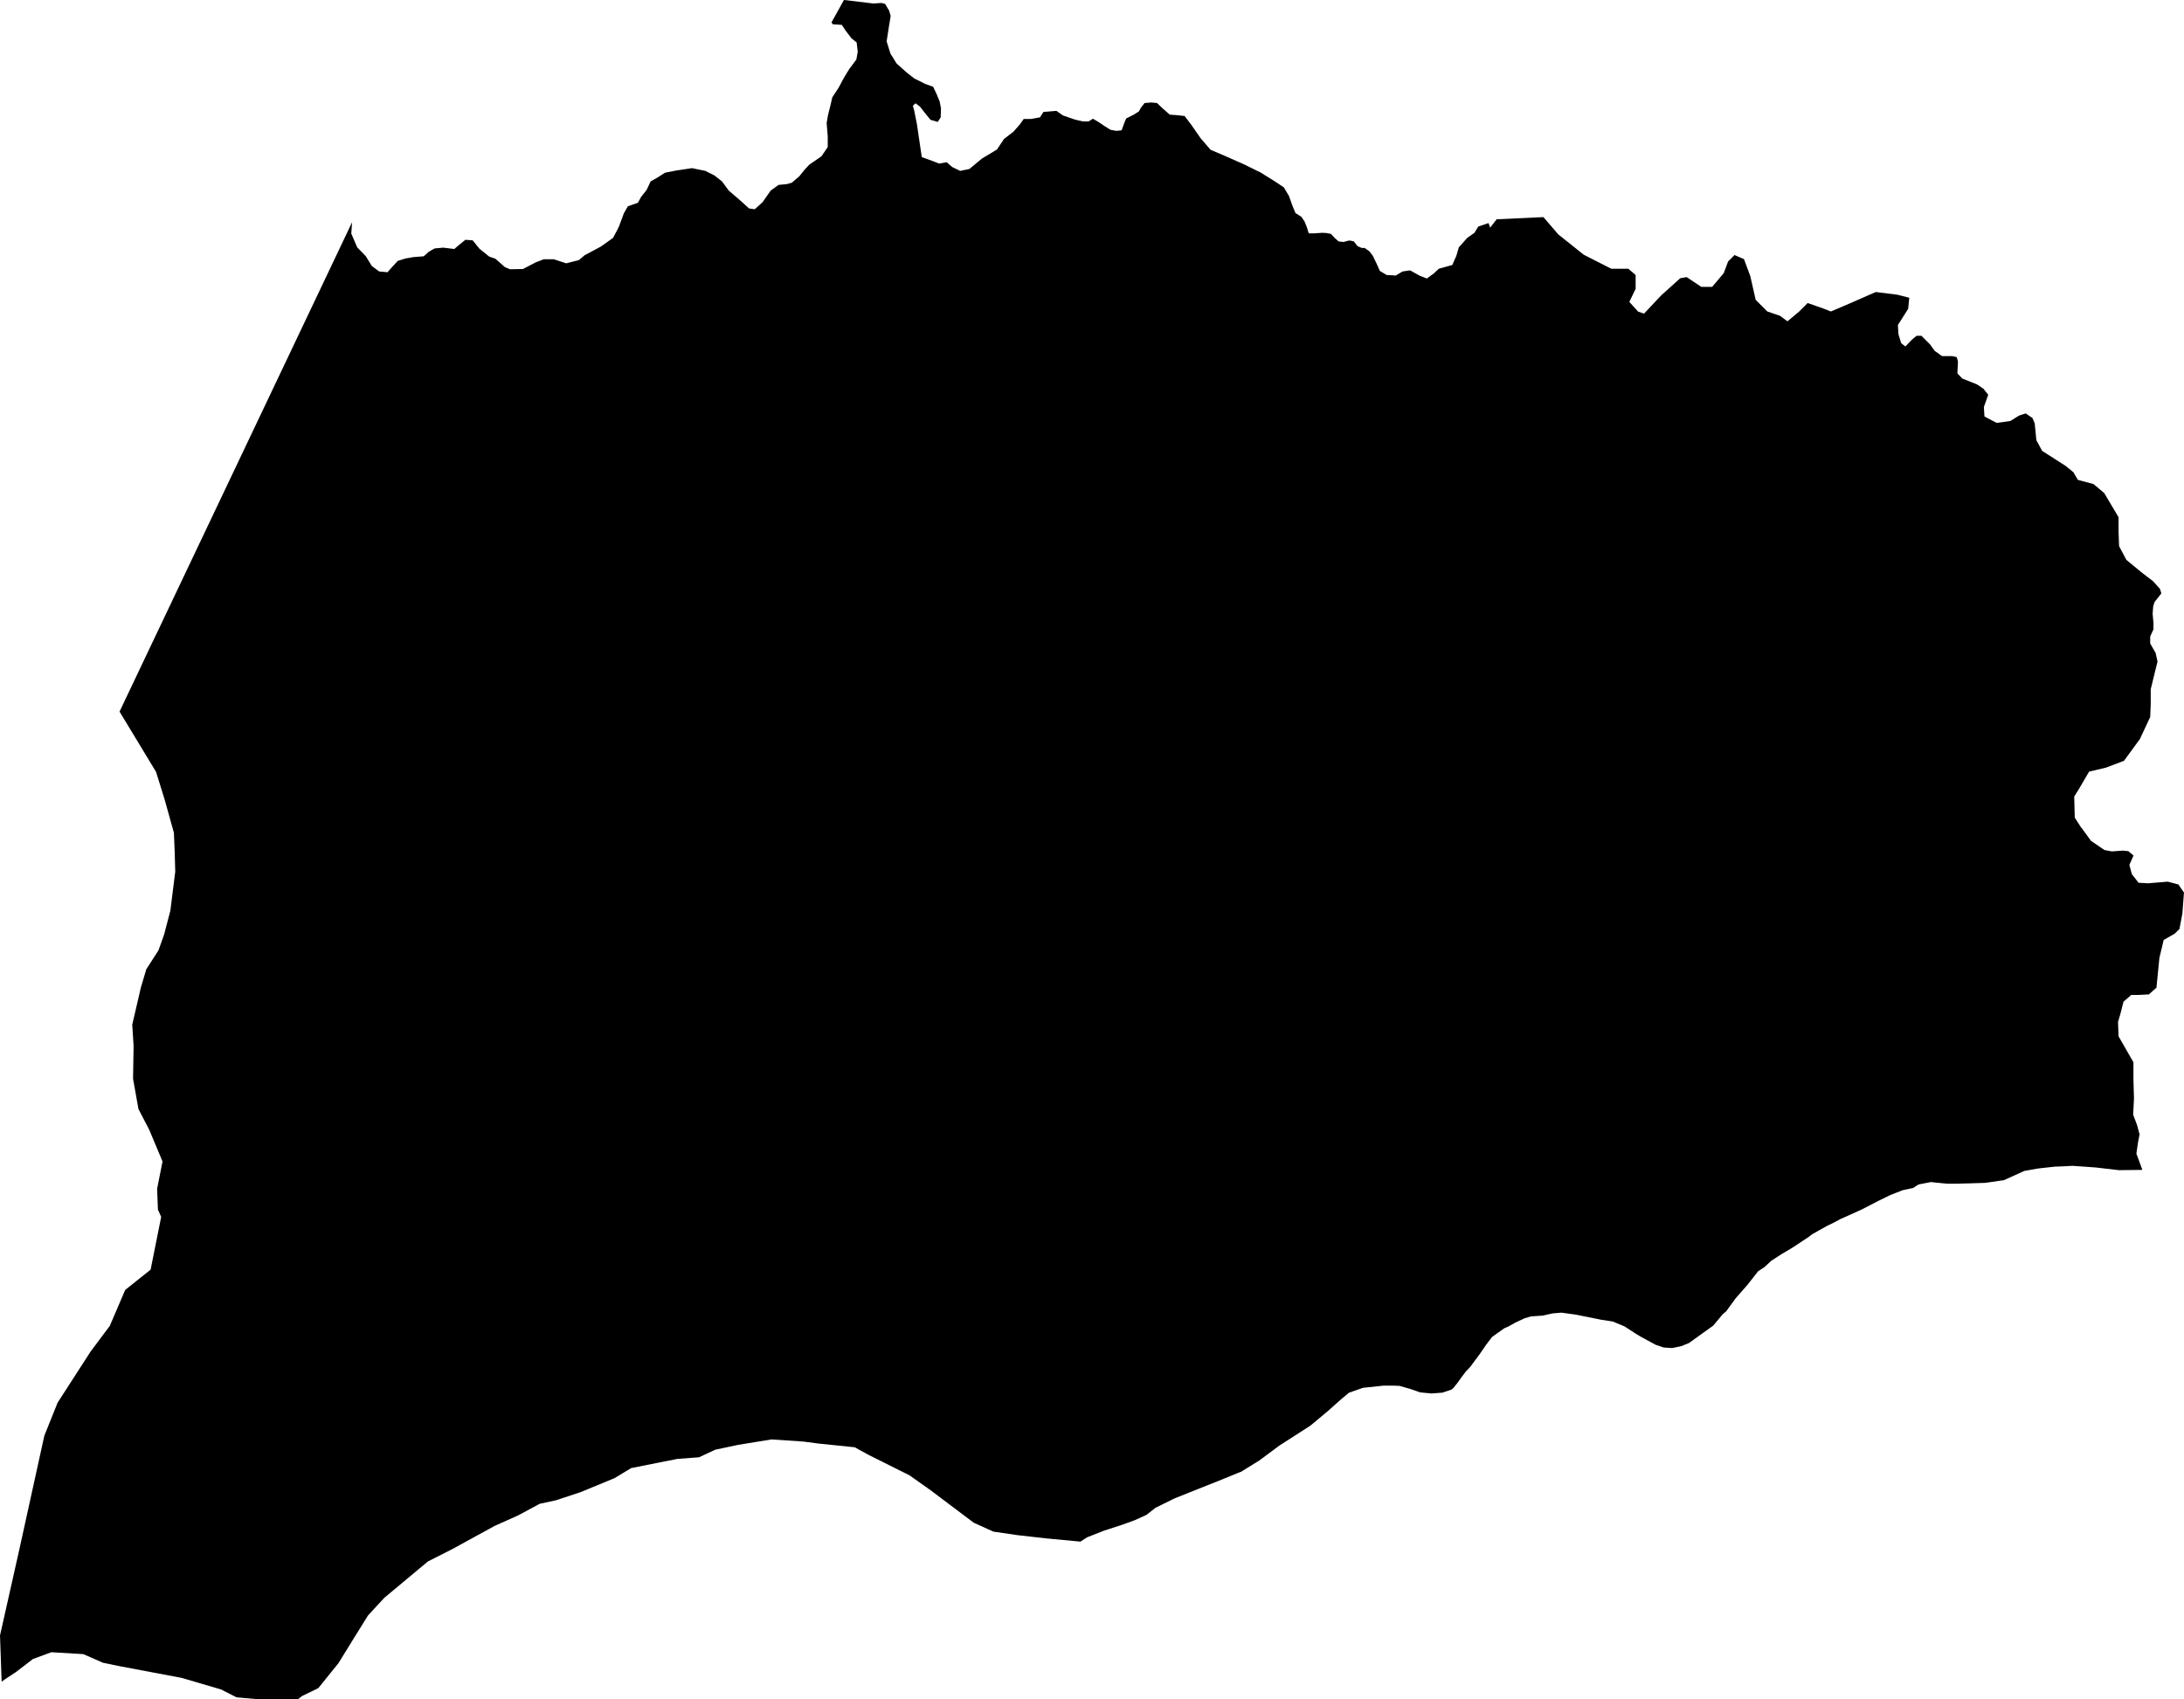 <?xml version="1.0" encoding="UTF-8" standalone="no"?>
<!-- Generator: Adobe Illustrator 16.0.0, SVG Export Plug-In . SVG Version: 6.00 Build 0)  -->

<svg
   xmlns:dc="http://purl.org/dc/elements/1.1/"
   xmlns:cc="http://creativecommons.org/ns#"
   xmlns:rdf="http://www.w3.org/1999/02/22-rdf-syntax-ns#"
   xmlns:svg="http://www.w3.org/2000/svg"
   xmlns="http://www.w3.org/2000/svg"
   xmlns:sodipodi="http://sodipodi.sourceforge.net/DTD/sodipodi-0.dtd"
   xmlns:inkscape="http://www.inkscape.org/namespaces/inkscape"
   version="1.1"
   id="SvgMunicipio"
   x="0px"
   y="0px"
   width="999.963px"
   height="777.983px"
   viewBox="64.83 117.985 999.963 777.983"
   enable-background="new 64.83 117.985 999.963 777.983"
   xml:space="preserve"
   inkscape:version="0.91 r13725"
   sodipodi:docname="MUN_ID0415.svg"><defs
     id="defs8" /><sodipodi:namedview
     pagecolor="#ffffff"
     bordercolor="#666666"
     borderopacity="1"
     objecttolerance="10"
     gridtolerance="10"
     guidetolerance="10"
     inkscape:pageopacity="0"
     inkscape:pageshadow="2"
     inkscape:window-width="682"
     inkscape:window-height="480"
     id="namedview6"
     showgrid="false"
     inkscape:zoom="0.30334854"
     inkscape:cx="499.98151"
     inkscape:cy="388.99149"
     inkscape:window-x="0"
     inkscape:window-y="0"
     inkscape:window-maximized="0"
     inkscape:current-layer="svg" /><g
     id="g3"><path
       id="MUN_0415"
       d="m 468.307,119.347 1.733,0.372 1.856,3.095 0.743,2.476 -0.743,4.457 -1.114,7.181 1.733,5.571 2.848,4.581 4.581,4.085 3.466,2.724 4.952,2.476 3.715,1.362 1.485,3.095 1.485,3.59 0.619,3.095 -0.124,4.209 -1.361,2.104 -3.343,-0.99 -2.6,-3.219 -2.229,-2.848 -1.981,-1.486 -1.238,1.114 0.619,2.229 1.238,6.19 2.229,15.104 5.447,1.981 2.477,0.99 3.466,-0.619 2.601,2.229 3.59,1.733 4.209,-0.867 5.819,-4.828 6.81,-4.086 3.219,-4.828 4.333,-3.343 2.848,-3.219 1.856,-2.6 3.343,0 4.086,-0.743 1.609,-2.476 5.942,-0.495 2.972,2.104 5.447,1.857 3.59,0.867 2.724,0 1.981,-1.238 3.095,1.857 2.353,1.609 2.6,1.609 2.6,0.496 2.477,-0.248 1.361,-3.714 0.743,-1.733 3.467,-1.733 2.352,-1.485 0.867,-1.609 1.733,-2.229 3.095,-0.248 2.6,0.248 2.601,2.476 3.219,2.847 3.466,0.248 3.343,0.371 3.096,4.085 4.209,6.066 4.581,5.324 6.686,2.848 8.666,3.838 7.552,3.714 6.562,4.085 4.086,2.724 2.353,3.961 1.485,4.209 1.485,3.59 2.724,1.733 1.486,2.229 0.99,2.476 0.866,2.848 2.477,0 3.838,-0.248 1.98,0.124 1.857,0.371 1.856,1.981 1.733,1.486 2.229,0.248 2.229,-0.619 0.99,0 1.486,0.372 1.609,2.104 1.98,0.867 1.362,0 2.229,1.609 1.485,1.981 1.733,3.59 1.485,3.342 3.095,1.857 4.21,0.248 3.095,-1.857 3.467,-0.496 3.343,1.857 1.114,0.619 3.219,1.238 3.219,-2.353 2.229,-2.104 6.19,-1.733 1.856,-4.209 1.114,-3.838 3.838,-4.333 3.343,-2.352 1.733,-2.848 4.705,-1.609 0.742,2.104 2.972,-3.838 21.294,-0.99 0.124,0 6.81,7.923 0,0 11.637,9.286 0,0 12.628,6.438 0,0 7.676,0 0.124,0 3.343,2.848 0,0.124 0,6.19 0,0 -2.848,5.942 0,0.124 3.838,4.209 0,0.124 2.848,0.99 0.124,-0.124 7.676,-8.171 0,0 8.79,-7.924 0,0 2.848,-0.495 0.124,0 6.686,4.457 0,0 4.828,0 0.124,0 5.323,-6.314 0,0 1.98,-5.324 0,0 2.848,-2.847 0,-0.124 4.333,1.857 0.124,0.124 2.848,7.676 0,0 2.476,10.895 0,0 5.324,5.324 0,0 5.818,1.981 0,0 3.343,2.476 0.124,0 5.323,-4.457 0,0 3.838,-3.838 0.124,0 7.057,2.476 0,0 3.467,1.362 0,0 8.419,-3.59 0,0 12.132,-5.324 0,0 9.904,1.238 0,0 5.324,1.362 0.124,0.124 -0.495,4.828 0,0.124 -4.705,7.428 0,0.124 0.248,4.085 0,0 1.237,4.085 0,0 1.857,1.486 0.124,0 2.971,-3.095 0,0 2.105,-1.733 0,0 2.104,0 0.124,0 3.838,3.838 0.123,0.124 2.229,3.095 0.124,0 3.095,2.229 0,0 4.705,0 0,0 2.104,0.495 0,0.124 0.495,1.857 0,0.124 -0.247,5.2 0,0.124 2.228,2.353 0,0 6.81,2.724 0,0 3.095,2.104 0,0.124 1.981,2.476 0,0 -1.981,5.571 0,0.124 0.248,4.209 0.124,0.124 5.447,2.848 0.124,0 6.189,-0.867 0,0 3.962,-2.476 0,0 3.096,-0.991 0.123,0.124 2.724,1.857 0.124,0 1.114,2.6 0,0.124 0.743,7.552 0,0 2.6,4.828 0.124,0.124 10.647,6.809 0,0 3.343,2.724 0.123,0 2.105,3.59 0.123,0.124 6.934,1.857 0.123,0 4.705,3.962 0.124,0 6.685,11.266 0,0 0,6.809 0,0 0.248,6.438 0,0 3.219,6.066 0,0.124 7.057,5.819 0,0 5.324,4.085 0,0 3.095,3.467 0,0 0.619,1.98 0,0.124 -3.095,3.961 0,0 -0.619,1.981 0,0.124 -0.248,3.219 0,0 0.371,4.209 0,0 0,2.972 0,0 -1.485,3.219 0,0 0,3.096 0,0.123 2.477,4.333 0,0 0.866,3.838 0,0.124 -3.095,12.628 0,0 0,6.686 0,0 -0.248,6.066 0,0 -4.581,9.78 0,0.124 -7.428,10.152 0,0 -8.171,3.095 0,0 -7.8,1.857 0,0 -4.704,8.047 -2.105,3.343 0,0 0.248,9.533 0,0.123 3.095,4.829 0.124,0 4.209,5.818 0,0 6.19,4.209 0,0 3.343,0.619 0.124,0 5.076,-0.371 0,0 2.229,0.248 0.123,0 2.353,1.98 0,0.124 -1.856,4.209 0,0 1.113,4.209 0,0 3.096,3.962 0.124,0 4.085,0.248 0.124,0 8.914,-0.743 0.124,0 4.704,1.238 0.124,0 2.476,3.59 0.124,0 -0.742,9.781 0,0 -1.362,7.181 -0.124,0 -1.857,1.856 -0.123,0.124 -4.952,2.848 -0.124,0 -1.98,8.295 0,0 -1.362,13.742 -0.124,0 -3.343,2.971 0,0 -5.075,0.248 0,0 -2.972,0 0,0 -3.591,3.095 0,0.124 -1.361,5.323 0,0 -1.114,3.838 0,0.124 0.247,6.438 0,0 6.81,11.886 0,0 0,8.047 0,0 0.248,8.543 0,0 -0.372,7.304 0,0.124 1.733,4.581 0,0 1.114,4.086 0.124,0.123 -0.743,3.838 0,0 -0.742,5.076 0,0.124 2.724,7.428 -10.771,0.124 -10.646,-1.238 -10.523,-0.742 -4.829,0.247 -3.342,0.124 -7.8,0.866 -6.19,1.114 -9.285,4.21 -8.543,1.238 -7.923,0.247 -5.076,0.124 -4.457,0 -1.361,-0.124 -3.838,-0.371 -2.229,-0.248 -5.695,1.114 -2.477,1.609 -4.704,0.99 -5.695,2.229 -5.323,2.601 -7.429,3.838 -3.219,1.485 -6.933,3.095 -2.972,1.61 -3.095,1.485 -6.81,3.838 -1.609,1.238 -7.304,4.828 -5.2,3.095 -4.581,2.972 -3.095,2.848 -2.972,1.98 -4.952,6.314 -5.323,6.066 -4.333,5.942 -1.609,1.361 -4.333,5.2 -5.695,4.085 -5.323,3.838 -3.591,1.486 -4.209,0.866 -3.838,-0.247 -3.714,-1.238 -6.81,-3.714 -2.477,-1.486 -4.952,-3.219 -5.323,-2.229 -5.571,-0.866 -5.447,-1.114 -6.313,-1.238 -6.314,-0.866 -4.085,0.371 -4.457,0.99 -5.324,0.371 -2.971,0.867 -4.21,1.98 -3.095,1.733 -1.98,0.867 -5.571,3.961 -2.724,3.591 -2.972,4.333 -4.333,5.818 -2.104,2.229 -3.219,4.333 0,0.124 -2.477,3.096 0,0 -0.866,0.619 0,0 -4.086,1.361 0,0 -4.952,0.371 0,0 -5.2,-0.495 0,0 -4.951,-1.733 -0.124,0 -4.333,-1.237 0,0 -2.848,-0.124 0,0 -4.457,0 0,0 -9.409,0.99 0,0 -6.438,2.229 0,0 -3.838,3.219 0,0 -5.695,5.076 0,0 -7.552,6.313 -0.99,0.743 0,0 -13.866,8.914 0,0 -9.162,6.81 0,0 -8.418,5.199 -0.124,0 -8.79,3.591 0,0 -21.418,8.542 0,0 -8.79,4.333 0,0 -4.086,3.219 0,0 -5.447,2.477 0,0 -5.818,2.104 0,0 -8.048,2.6 0,0 -7.552,2.972 -0.124,0 -3.095,1.98 -0.124,0.124 -15.723,-1.485 0,0 -13.124,-1.485 0,0 -11.019,-1.61 0,0 -9.037,-4.085 0,0 -19.562,-14.732 0,0 -9.78,-6.934 0,0 -19.065,-9.532 0,0 -6.066,-3.343 0,0 -16.838,-1.733 -6.562,-0.867 0,0 -14.732,-0.99 0,0 -15.228,2.477 0,0 -10.523,2.229 0,0 -7.429,3.466 0,0 -9.904,0.743 0,0 -21.17,4.209 0,0 -7.552,4.581 0,0 -15.6,6.438 0,0 -11.267,3.715 0,0 -7.428,1.609 0,0 -9.904,5.323 0,0 -10.771,4.828 0,0 -19.686,10.771 0,0 -10.522,5.323 -0.124,0 -20.181,16.837 0,0 -7.428,8.048 0,0 -6.933,11.142 -6.563,10.647 0,0 -9.285,11.514 0,0 -7.428,3.591 0,0 -1.733,1.361 -0.124,0 -19.313,0 -0.124,0 -8.542,-0.742 -0.124,0 -7.305,-3.715 -0.123,0 -17.704,-5.199 0,0 -28.847,-5.447 0,0 -7.181,-1.486 0,0 -9.037,-3.961 0,0 -14.609,-0.867 0,0 -8.418,3.095 0,0 -7.924,6.066 0,0 -5.076,3.343 -1.361,0.991 -0.743,-21.171 0,0 8.79,-39.122 0,0 11.514,-52.369 6.066,-15.104 15.104,-23.399 8.79,-11.761 7.057,-16.466 11.638,-9.286 4.828,-24.142 -1.485,-3.343 -0.372,-9.532 2.477,-12.505 -6.066,-14.484 -4.952,-9.533 -2.477,-13.866 0.248,-14.98 -0.619,-9.78 3.962,-17.085 2.476,-8.295 5.571,-8.666 2.6,-7.305 2.848,-10.895 2.229,-17.828 -0.247,-8.913 -0.372,-8.914 -4.209,-15.104 -3.962,-12.752 -16.713,-27.607 106.471,-224.085 -0.371,5.2 2.724,6.314 3.962,4.085 2.724,4.457 3.343,2.476 3.838,0.371 1.733,-1.981 2.971,-3.219 3.591,-1.114 3.59,-0.619 4.705,-0.371 2.352,-2.105 2.601,-1.485 3.961,-0.372 5.076,0.619 1.733,-1.486 3.343,-2.724 3.343,0.248 3.095,3.838 4.457,3.59 2.848,0.991 4.333,3.838 2.353,0.99 5.942,-0.124 5.942,-3.095 3.59,-1.362 4.581,0 5.695,1.857 5.818,-1.486 2.601,-2.228 4.209,-2.229 3.219,-1.733 5.571,-3.962 2.104,-3.961 0.743,-1.609 2.104,-5.695 1.857,-3.219 4.58,-1.609 1.486,-2.724 2.476,-3.095 1.857,-3.962 3.095,-1.733 3.467,-2.229 4.952,-0.991 7.428,-1.114 6.066,1.238 4.21,2.104 3.466,2.724 3.096,4.209 5.199,4.457 4.086,3.714 1.733,0.248 0.866,0.124 3.591,-3.219 3.714,-5.324 3.59,-2.6 3.838,-0.372 2.229,-0.619 3.467,-2.971 2.476,-3.095 2.105,-2.229 5.57,-3.838 2.848,-4.209 0,-4.952 -0.495,-6.066 0.619,-3.59 1.114,-4.457 0.866,-3.714 2.848,-4.333 2.104,-3.962 1.61,-2.724 1.237,-1.981 3.219,-4.333 0.619,-3.59 -0.495,-4.209 -2.353,-1.857 -2.724,-3.59 -1.732,-2.6 -4.086,-0.248 -0.619,-0.867 5.695,-10.276 13.494,1.609 0,0 0.248,0 3.333,-0.245 z"
       inkscape:connector-curvature="0"
       class="DEP_04 ZON_02" /></g></svg>
